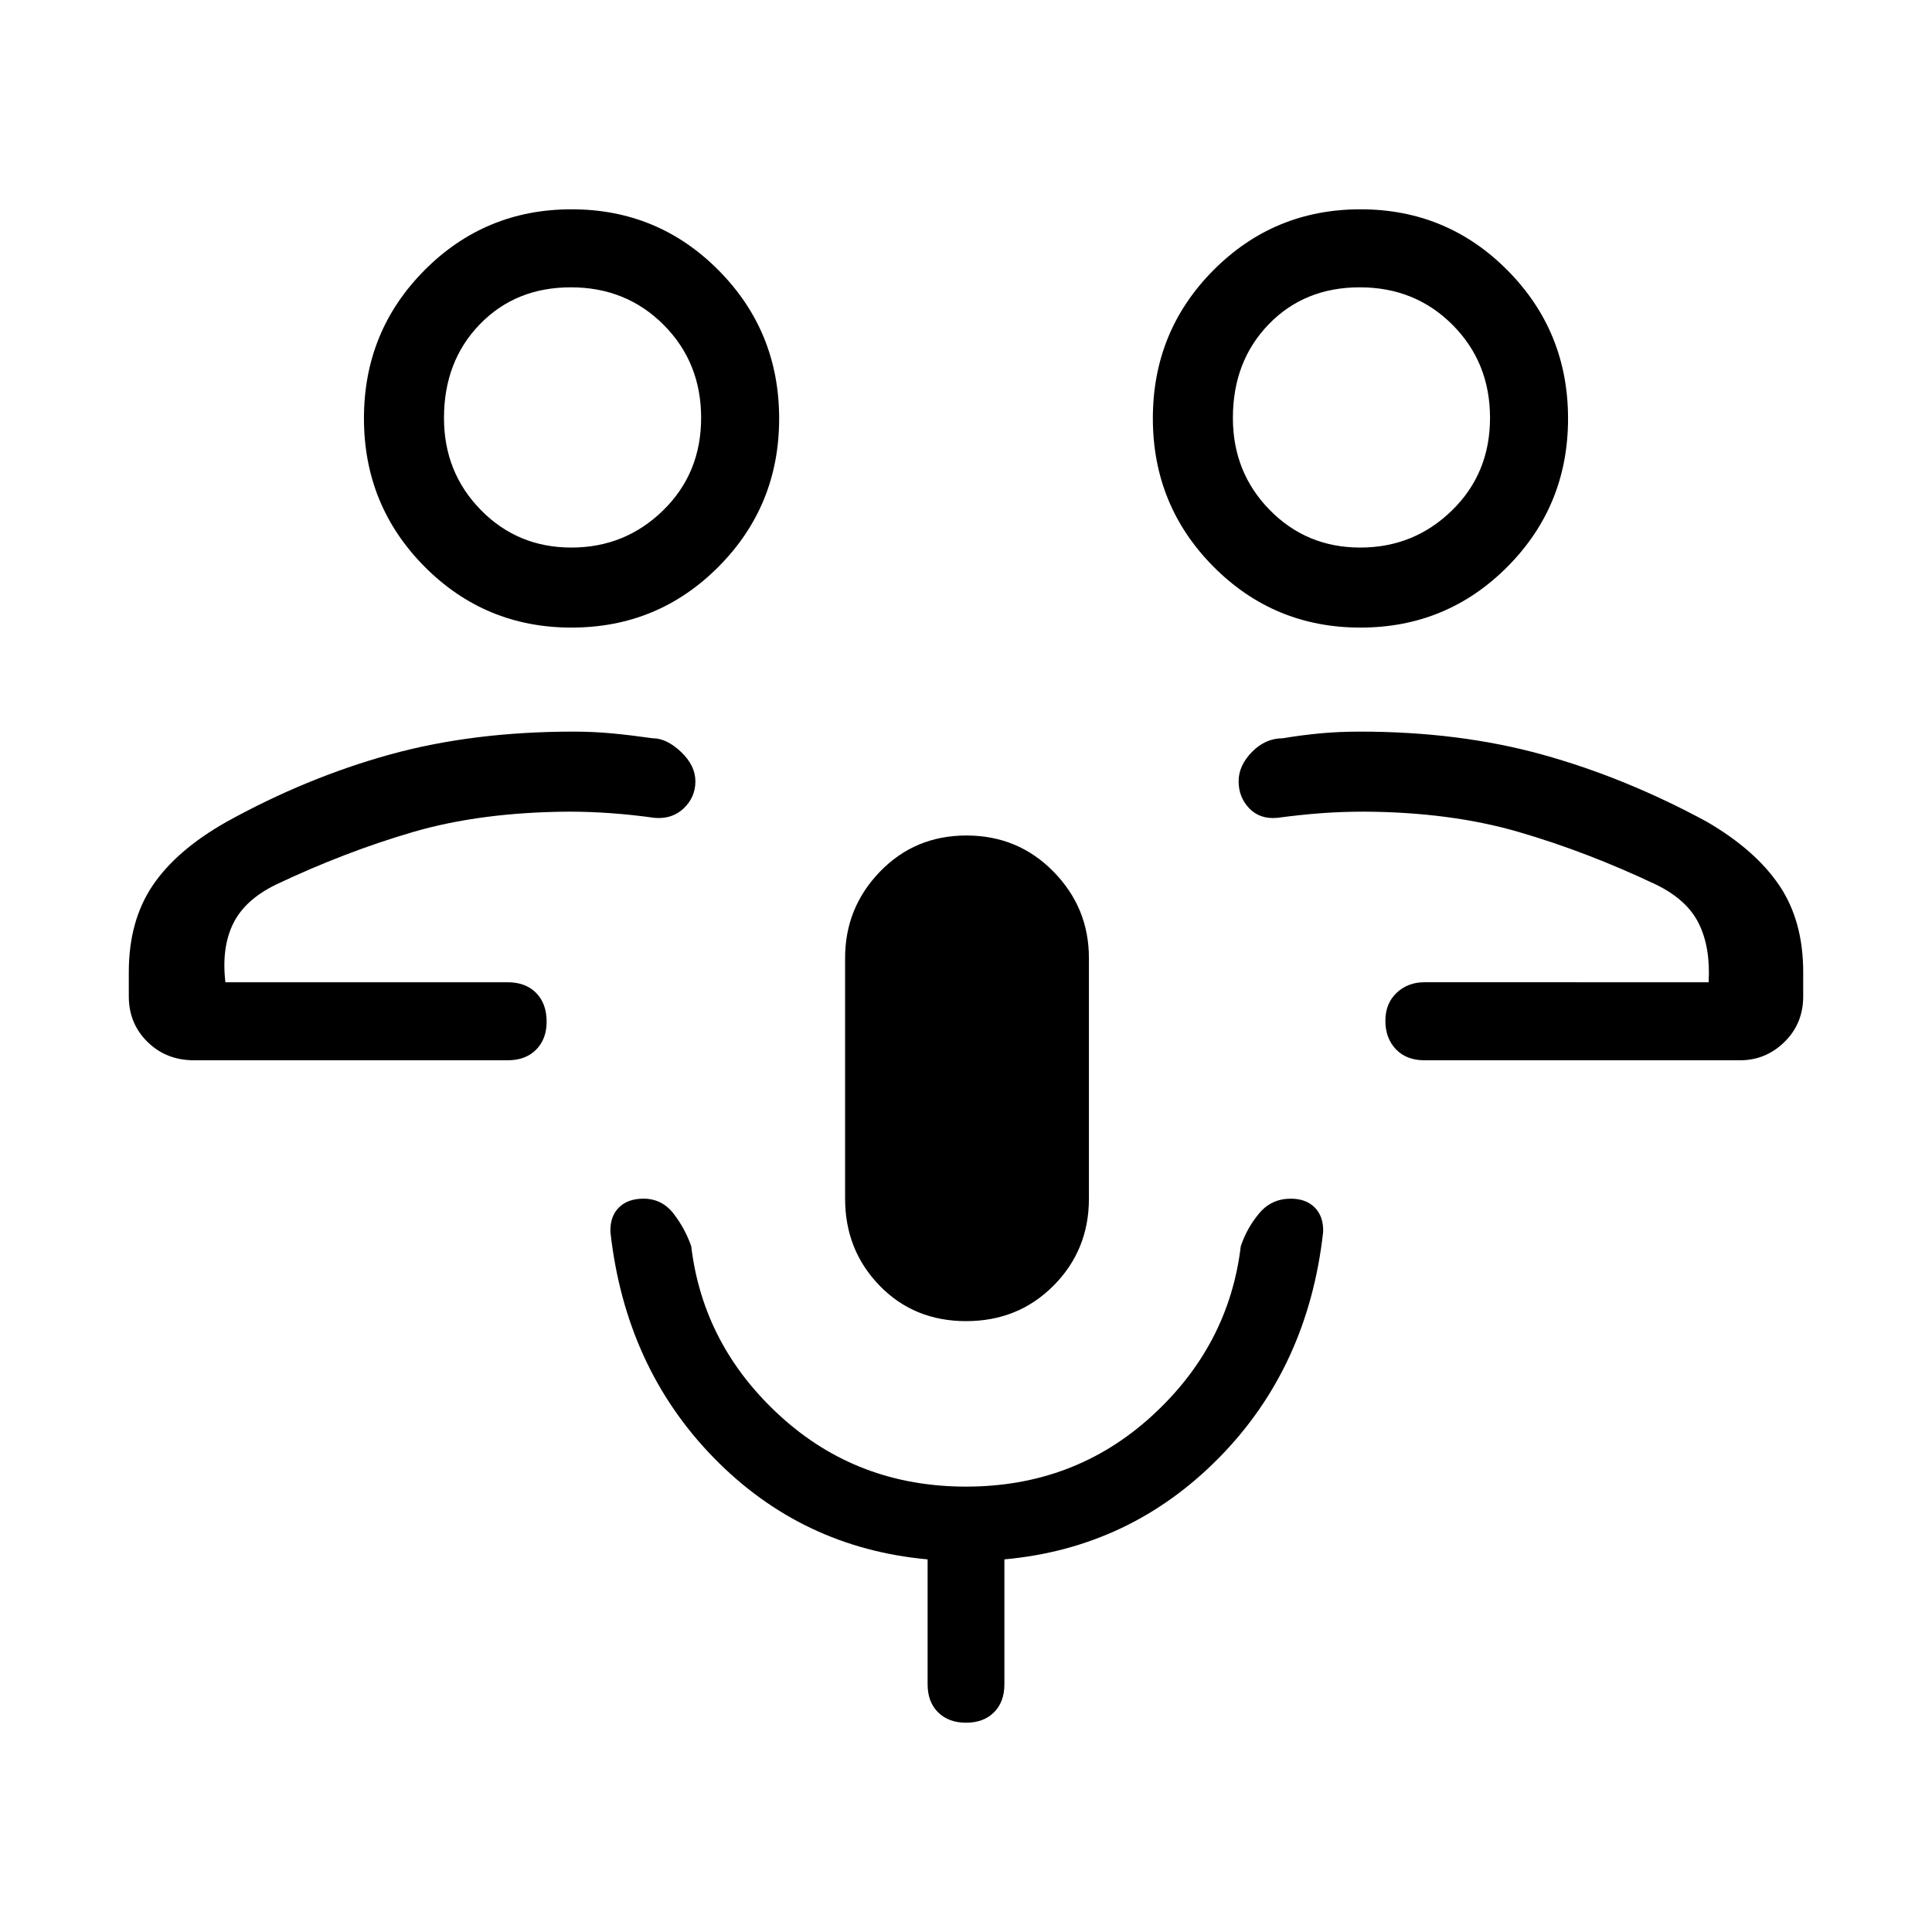 <svg xmlns="http://www.w3.org/2000/svg" height="48" viewBox="0 -960 960 960" width="48"><path d="M690.769-471.923Zm17.001 38.769q-8.939 0-14.162-5.485-5.223-5.485-5.223-14.115 0-8.63 5.573-13.9 5.573-5.269 13.812-5.269H849q1-17.154-4.828-29.077-5.828-11.923-21.326-19.461-34.231-16.231-68.166-26.116-33.936-9.884-76.68-10.115-11.385 0-21.608.769t-21.776 2.308q-8.616.769-13.885-4.75-5.269-5.52-5.269-13.385t6.653-14.635q6.654-6.769 15.27-6.769 9.077-1.538 18.423-2.423 9.346-.885 20.02-.885 49.403 0 90.711 11.462 41.307 11.462 81.692 33.385 24.11 14.077 35.94 31.654Q896-502.385 896-477v12.113q0 13.486-9.285 22.61-9.286 9.123-22.099 9.123H707.77Zm-31.784-215q-42.986 0-73.063-30.328-30.077-30.328-30.077-73.654 0-43.326 30.091-73.595Q633.027-856 676.014-856q42.986 0 73.063 30.328 30.077 30.328 30.077 73.654 0 43.326-30.09 73.595-30.091 30.269-73.078 30.269Zm-.078-39.769q26.689 0 45.583-18.457 18.894-18.458 18.894-45.981 0-27.524-18.601-46.197-18.6-18.673-46.096-18.673-27.496 0-45.284 18.382-17.789 18.382-17.789 46.556 0 27.024 18.302 45.697 18.302 18.673 44.991 18.673Zm.092-65.154ZM269.231-471.923ZM96.384-433.154q-13.788 0-23.086-9.123Q64-451.401 64-464.887V-477q0-25.385 11.83-42.961 11.829-17.577 36.708-31.654 39.616-21.923 80.923-33.385 41.308-11.462 91.539-11.462 9.846 0 19.192.885t20.192 2.423q6.847 0 14.001 6.769 7.153 6.77 7.153 14.635t-5.769 13.385q-5.769 5.519-14.612 4.75-10.849-1.539-21.549-2.308-10.699-.769-20.608-.769-43.917.231-77.766 10.115-33.849 9.885-68.08 26.116-15.498 7.538-21.326 19.461Q110-489.077 112-471.923h140.23q8.939 0 14.162 5.285 5.223 5.285 5.223 14.316 0 8.63-5.223 13.899-5.223 5.269-14.162 5.269H96.384Zm187.602-215q-42.986 0-73.063-30.328-30.077-30.328-30.077-73.654 0-43.326 30.09-73.595Q241.027-856 284.013-856q42.987 0 73.064 30.328 30.077 30.328 30.077 73.654 0 43.326-30.091 73.595-30.09 30.269-73.077 30.269Zm-.078-39.769q26.689 0 45.583-18.457 18.894-18.458 18.894-45.981 0-27.524-18.601-46.197-18.6-18.673-46.096-18.673-27.496 0-45.284 18.382-17.789 18.382-17.789 46.556 0 27.024 18.302 45.697 18.302 18.673 44.991 18.673Zm.092-65.154Zm196.063 449.539q-25.909 0-43.025-17.662-17.115-17.662-17.115-43.185V-484q0-24.952 17.345-42.899t42.961-17.947q25.617 0 43.233 17.947 17.615 17.947 17.615 42.899v119.615q0 25.523-17.553 43.185-17.553 17.662-43.461 17.662ZM480.036-104q-8.728 0-13.921-5.166-5.192-5.167-5.192-13.911v-62.077q-62.615-5.692-106.385-50.615-43.769-44.923-51.23-112.077-.231-7.692 4.185-12.115 4.416-4.424 12.267-4.424 9.175 0 14.938 7.462t8.763 16.154q5.924 49.461 44.314 84.461 38.389 35 92.234 35 53.844 0 92.225-35 38.381-35 44.305-84.461 3.026-9.013 9.121-16.314 6.094-7.302 15.725-7.302 7.572 0 11.94 4.424 4.367 4.423 4.137 12.115-7.462 67.154-51.616 112.077-44.154 44.923-106.769 50.615v62.077q0 8.744-5.157 13.911Q488.764-104 480.036-104Z"/></svg>
